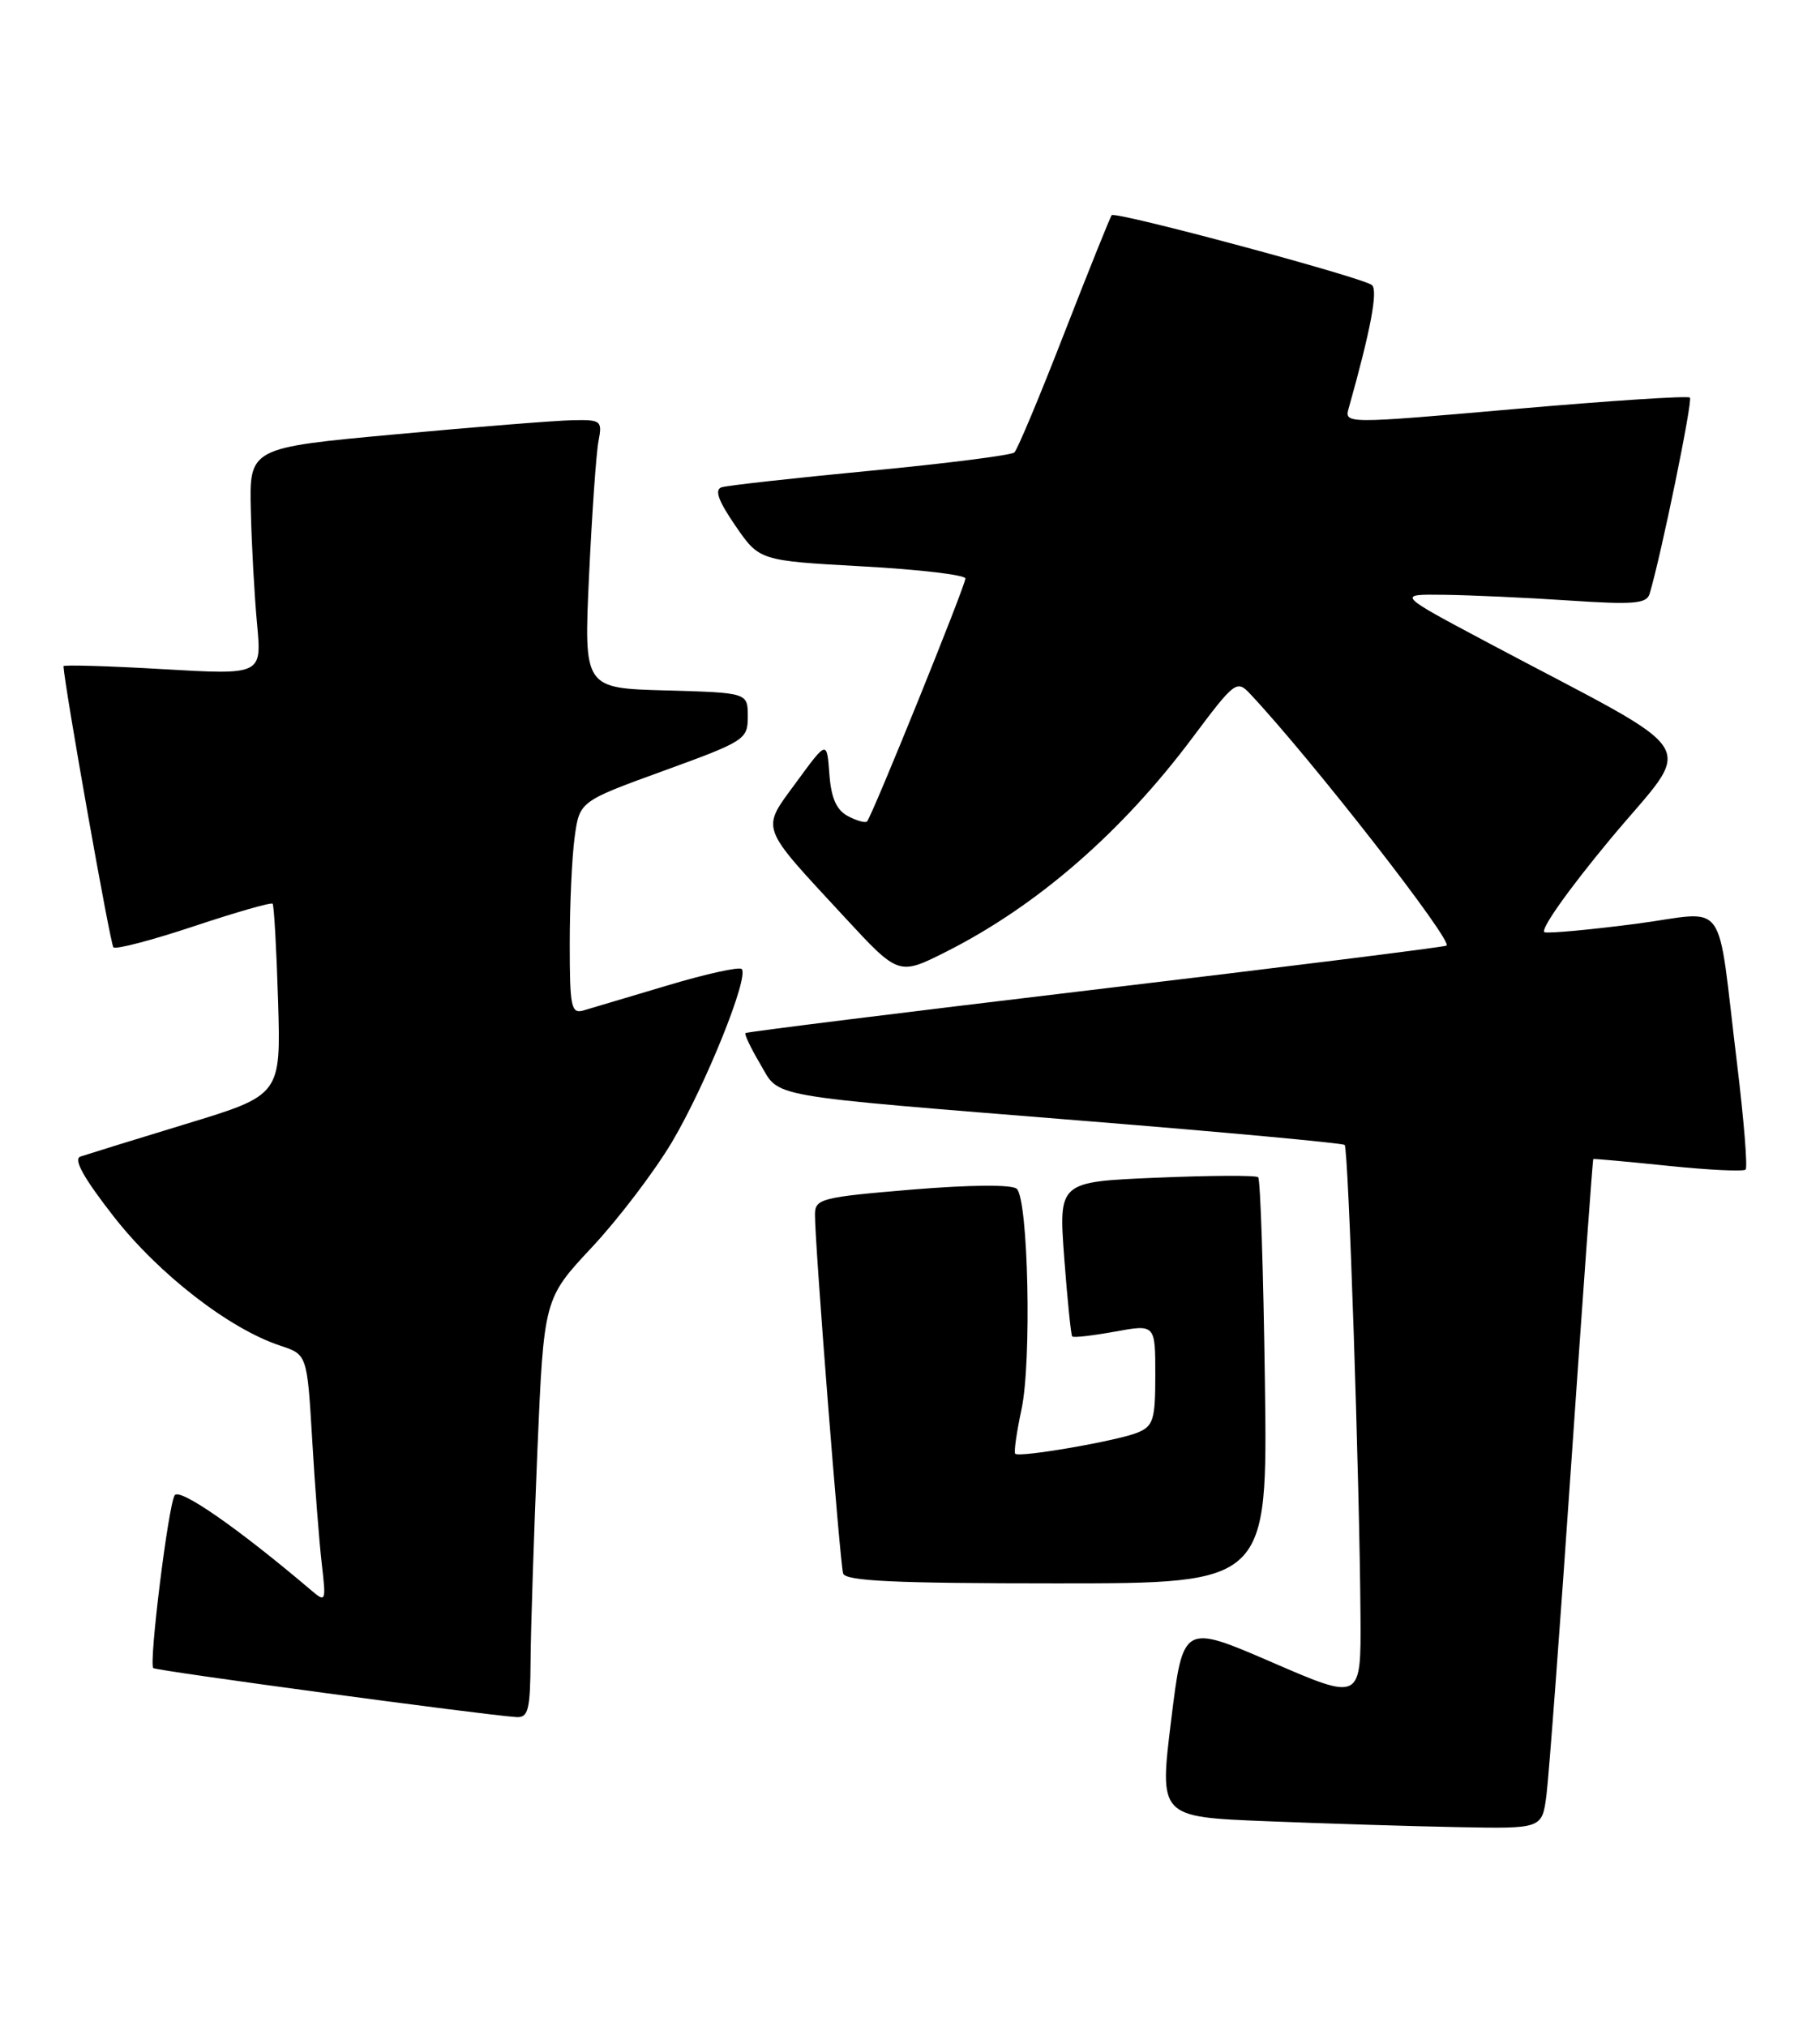 <?xml version="1.0" encoding="UTF-8" standalone="no"?>
<!DOCTYPE svg PUBLIC "-//W3C//DTD SVG 1.1//EN" "http://www.w3.org/Graphics/SVG/1.1/DTD/svg11.dtd" >
<svg xmlns="http://www.w3.org/2000/svg" xmlns:xlink="http://www.w3.org/1999/xlink" version="1.1" viewBox="0 0 230 256">
 <g >
 <path fill="currentColor"
d=" M 195.43 226.75 C 195.73 224.41 197.16 205.40 198.59 184.50 C 200.03 163.60 201.27 146.46 201.35 146.40 C 201.43 146.35 205.69 146.73 210.81 147.26 C 215.93 147.79 220.34 148.00 220.60 147.73 C 220.87 147.47 220.38 141.45 219.52 134.37 C 216.88 112.80 218.58 115.14 206.74 116.69 C 201.11 117.42 195.92 117.91 195.21 117.76 C 194.49 117.61 198.12 112.47 203.45 106.05 C 214.21 93.11 216.03 96.05 188.00 81.16 C 176.50 75.05 176.50 75.05 182.50 75.13 C 185.80 75.17 192.89 75.49 198.26 75.85 C 206.46 76.40 208.10 76.26 208.47 75.00 C 209.95 70.04 213.94 50.60 213.56 50.22 C 213.31 49.97 203.38 50.62 191.49 51.66 C 169.88 53.55 169.88 53.55 170.45 51.53 C 173.20 41.76 174.15 36.75 173.39 36.02 C 172.43 35.10 141.00 26.66 140.49 27.18 C 140.32 27.36 137.64 34.02 134.53 42.00 C 131.43 49.98 128.58 56.79 128.19 57.15 C 127.81 57.50 119.62 58.54 110.00 59.46 C 100.38 60.38 91.91 61.32 91.19 61.55 C 90.27 61.86 90.77 63.25 92.93 66.40 C 95.97 70.82 95.97 70.82 108.99 71.54 C 116.14 71.93 122.00 72.62 122.00 73.07 C 122.00 73.98 110.19 103.14 109.57 103.76 C 109.35 103.98 108.26 103.67 107.14 103.08 C 105.69 102.30 105.03 100.78 104.81 97.76 C 104.50 93.52 104.50 93.52 100.65 98.78 C 96.14 104.94 95.83 104.07 106.75 115.87 C 113.57 123.24 113.57 123.24 119.62 120.19 C 131.10 114.39 141.79 105.10 150.73 93.14 C 156.04 86.05 156.30 85.86 157.98 87.64 C 165.72 95.87 183.84 119.11 182.79 119.45 C 182.08 119.68 161.93 122.20 138.00 125.04 C 114.08 127.89 94.37 130.34 94.21 130.49 C 94.05 130.63 94.87 132.37 96.04 134.34 C 98.63 138.73 95.97 138.26 137.00 141.58 C 154.88 143.02 169.70 144.39 169.93 144.62 C 170.41 145.08 171.82 187.19 171.93 204.17 C 172.00 214.84 172.00 214.84 160.75 209.97 C 149.50 205.11 149.50 205.11 148.00 217.31 C 146.50 229.50 146.50 229.50 160.00 230.04 C 167.43 230.34 178.31 230.68 184.19 230.79 C 194.88 231.00 194.88 231.00 195.43 226.75 Z  M 67.05 209.75 C 67.08 205.76 67.47 193.85 67.91 183.27 C 68.73 164.04 68.73 164.04 74.80 157.55 C 78.14 153.98 82.69 148.00 84.91 144.27 C 89.15 137.13 94.70 123.37 93.73 122.40 C 93.42 122.09 89.19 123.02 84.33 124.48 C 79.47 125.93 74.71 127.35 73.75 127.63 C 72.18 128.08 72.00 127.24 72.00 119.21 C 72.00 114.30 72.28 108.24 72.62 105.75 C 73.24 101.22 73.24 101.22 83.87 97.36 C 94.16 93.62 94.50 93.40 94.50 90.50 C 94.50 87.50 94.50 87.50 84.14 87.21 C 73.78 86.93 73.78 86.93 74.44 72.71 C 74.81 64.90 75.34 57.26 75.63 55.75 C 76.13 53.13 75.98 53.00 72.33 53.08 C 70.22 53.12 60.17 53.92 50.00 54.86 C 31.50 56.56 31.50 56.56 31.70 64.53 C 31.80 68.91 32.16 75.37 32.49 78.87 C 33.08 85.25 33.08 85.25 20.54 84.52 C 13.64 84.12 8.01 83.96 8.02 84.15 C 8.21 87.04 13.94 119.27 14.33 119.66 C 14.63 119.96 19.21 118.76 24.50 117.00 C 29.79 115.24 34.27 113.95 34.45 114.15 C 34.63 114.34 34.94 119.86 35.14 126.41 C 35.50 138.32 35.50 138.32 23.50 141.97 C 16.90 143.98 10.90 145.84 10.16 146.09 C 9.24 146.41 10.57 148.80 14.39 153.69 C 20.08 160.96 28.97 167.84 35.40 169.97 C 38.81 171.09 38.81 171.09 39.45 181.80 C 39.79 187.68 40.34 194.75 40.66 197.50 C 41.22 202.31 41.17 202.44 39.37 200.91 C 30.10 193.04 22.69 187.89 22.07 188.88 C 21.26 190.20 18.79 210.12 19.37 210.70 C 19.71 211.04 61.00 216.61 65.25 216.89 C 66.76 216.98 67.01 216.01 67.05 209.75 Z  M 159.85 174.58 C 159.66 160.60 159.28 148.96 159.00 148.70 C 158.72 148.44 152.94 148.47 146.14 148.76 C 133.78 149.28 133.78 149.28 134.49 158.89 C 134.89 164.18 135.34 168.64 135.50 168.81 C 135.66 168.99 138.09 168.71 140.90 168.20 C 146.00 167.27 146.00 167.27 146.00 173.66 C 146.00 179.34 145.75 180.14 143.75 180.96 C 141.20 182.00 128.81 184.14 128.30 183.63 C 128.11 183.44 128.47 180.93 129.09 178.03 C 130.39 171.97 129.95 151.51 128.49 150.16 C 127.89 149.61 122.65 149.65 115.25 150.26 C 103.79 151.22 103.00 151.42 102.99 153.39 C 102.96 156.97 106.14 197.42 106.55 198.75 C 106.85 199.71 113.14 200.00 133.57 200.00 C 160.20 200.00 160.20 200.00 159.85 174.58 Z "/>
</g>
</svg>